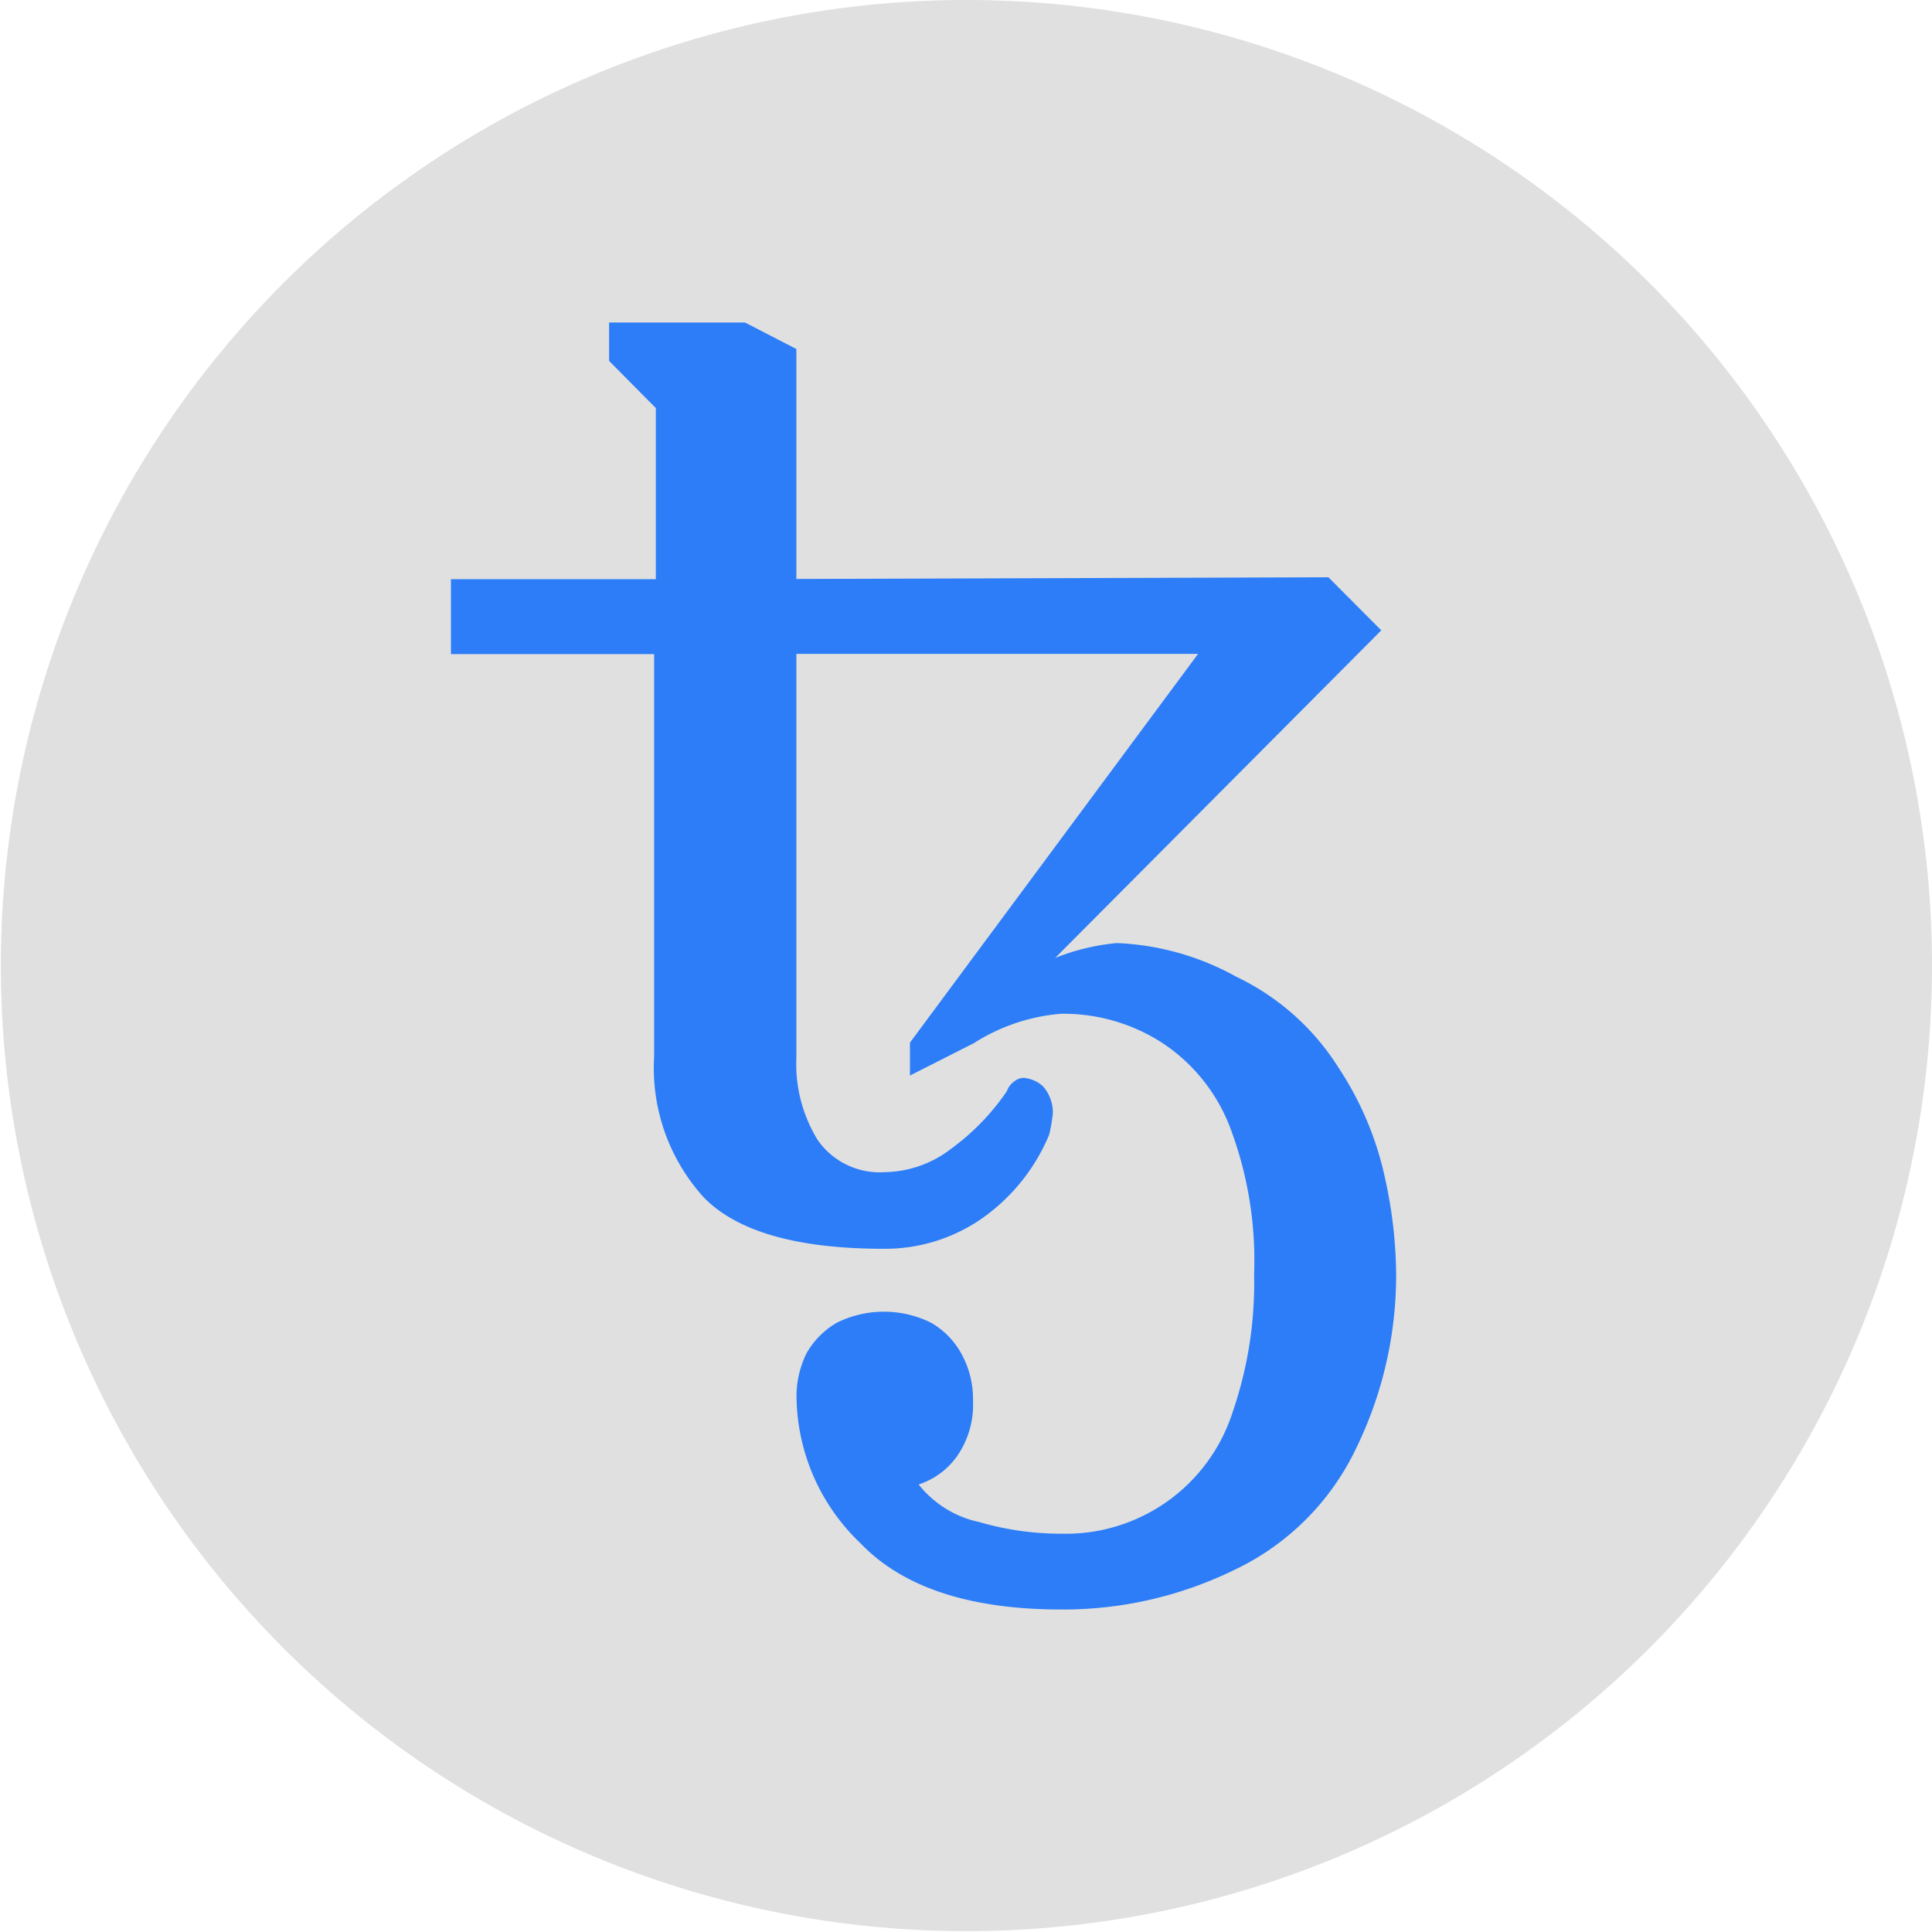 <svg id="Layer_1" data-name="Layer 1" xmlns="http://www.w3.org/2000/svg" viewBox="0 0 91 91"><path d="M45.54,0A45.48,45.48,0,1,0,91,45.51,45.47,45.47,0,0,0,45.54,0Z" style="fill:#e0e0e0"/><g id="Layer_2" data-name="Layer 2"><path d="M50,75.81q-6.49,0-9.48-3.13a9.66,9.66,0,0,1-3-6.73A4.57,4.57,0,0,1,38,63.72a3.87,3.87,0,0,1,1.42-1.42,5,5,0,0,1,4.43,0,3.77,3.77,0,0,1,1.41,1.42A4.43,4.43,0,0,1,45.83,66a4.22,4.22,0,0,1-.76,2.6,3.56,3.56,0,0,1-1.8,1.32,4.94,4.94,0,0,0,2.85,1.77,13.78,13.78,0,0,0,3.88.55,8.25,8.25,0,0,0,8.07-5.76,18.64,18.64,0,0,0,1-6.45A17.69,17.69,0,0,0,58,53.27a8.32,8.32,0,0,0-3.29-4.17,8.57,8.57,0,0,0-4.74-1.35,9,9,0,0,0-4.11,1.39l-3,1.52V49.11L56.43,30.8H37.51v19a6.84,6.84,0,0,0,1,3.89,3.56,3.56,0,0,0,3.17,1.52,5.23,5.23,0,0,0,3.13-1.11,11.06,11.06,0,0,0,2.62-2.71.89.89,0,0,1,.34-.45.7.7,0,0,1,.45-.17,1.55,1.55,0,0,1,.89.38,1.85,1.85,0,0,1,.48,1.29,7.89,7.89,0,0,1-.17,1,9.08,9.08,0,0,1-3.24,4,8,8,0,0,1-4.54,1.38q-6.13,0-8.49-2.42a9.06,9.06,0,0,1-2.34-6.62V30.81H21.24V27.28h9.65V19.22L28.69,17V15.19h6.4l2.42,1.25V27.27l25.06-.08,2.49,2.5L49.7,45.12a10.42,10.42,0,0,1,2.9-.7A12.61,12.61,0,0,1,58.22,46a11.59,11.59,0,0,1,4.84,4.31,15.19,15.19,0,0,1,2.18,5.2A21.47,21.47,0,0,1,65.76,60a18.58,18.58,0,0,1-1.9,8.25,12.06,12.06,0,0,1-5.69,5.68A18.34,18.34,0,0,1,50,75.81Z" style="fill:#2c7df7"/></g></svg>